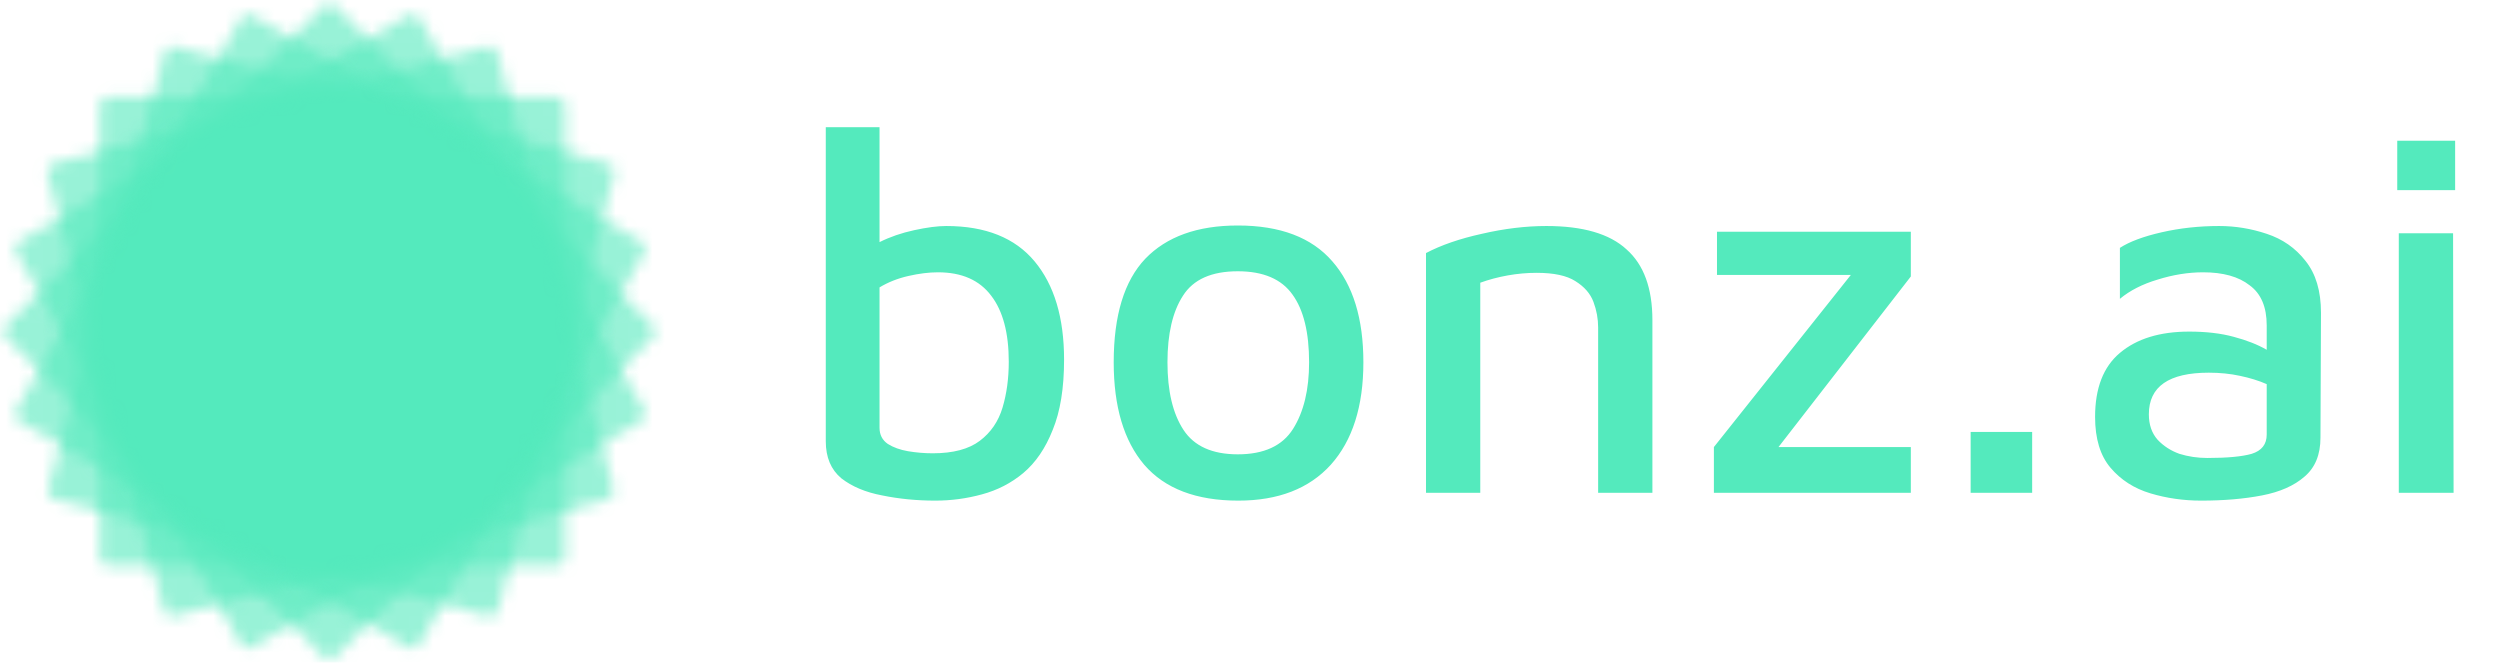 <svg width="205" height="55" viewBox="0 0 205 55" fill="none" xmlns="http://www.w3.org/2000/svg">
<g clip-path="url(#clip0_17_74)">
<path d="M76.7 41.051C75.174 41.051 73.719 40.909 72.334 40.624C70.978 40.368 69.861 39.899 68.985 39.217C68.138 38.506 67.714 37.497 67.714 36.189V10.431H72.122V19.855C72.97 19.429 73.916 19.102 74.962 18.875C76.008 18.647 76.883 18.533 77.59 18.533C80.811 18.533 83.228 19.5 84.838 21.433C86.449 23.367 87.254 26.053 87.254 29.494C87.254 31.825 86.944 33.744 86.322 35.251C85.728 36.758 84.923 37.938 83.906 38.791C82.917 39.615 81.786 40.198 80.515 40.539C79.272 40.88 78 41.051 76.7 41.051ZM76.488 37.17C78.155 37.17 79.441 36.829 80.345 36.146C81.249 35.464 81.871 34.554 82.21 33.417C82.549 32.28 82.719 31.029 82.719 29.664C82.719 27.304 82.239 25.499 81.278 24.248C80.317 22.969 78.862 22.329 76.912 22.329C76.177 22.329 75.372 22.428 74.496 22.628C73.62 22.826 72.829 23.139 72.122 23.566V35.08C72.122 35.649 72.348 36.09 72.8 36.402C73.252 36.687 73.803 36.886 74.453 36.999C75.132 37.113 75.81 37.17 76.488 37.17ZM101.539 41.051C98.092 41.051 95.52 40.07 93.825 38.108C92.158 36.146 91.324 33.346 91.324 29.707C91.324 25.869 92.186 23.04 93.91 21.22C95.662 19.401 98.191 18.491 101.497 18.491C104.973 18.491 107.558 19.472 109.254 21.433C110.949 23.367 111.797 26.125 111.797 29.707C111.797 33.318 110.907 36.118 109.127 38.108C107.346 40.07 104.817 41.051 101.539 41.051ZM101.497 37.255C103.645 37.255 105.156 36.559 106.032 35.166C106.909 33.772 107.346 31.953 107.346 29.707C107.346 27.262 106.894 25.414 105.99 24.163C105.086 22.883 103.588 22.244 101.497 22.244C99.349 22.244 97.852 22.912 97.004 24.248C96.156 25.556 95.732 27.375 95.732 29.707C95.732 32.067 96.17 33.915 97.046 35.251C97.922 36.587 99.406 37.255 101.497 37.255ZM116.932 20.751C118.175 20.097 119.701 19.571 121.509 19.173C123.346 18.747 125.112 18.533 126.808 18.533C129.803 18.533 131.993 19.173 133.378 20.453C134.791 21.703 135.497 23.637 135.497 26.252V40.411H131.047V26.849C131.047 26.139 130.92 25.442 130.665 24.76C130.411 24.077 129.916 23.509 129.182 23.054C128.475 22.599 127.415 22.372 126.003 22.372C125.211 22.372 124.42 22.443 123.629 22.585C122.837 22.727 122.089 22.926 121.382 23.182V40.411H116.932V20.751ZM140.539 40.411V36.658L151.772 22.542H140.793V19.003H156.688V22.67L145.837 36.658H156.688V40.411H140.539ZM161.593 40.411V35.421H166.637V40.411H161.593ZM180.487 41.051C179.046 41.051 177.661 40.852 176.333 40.454C175.005 40.056 173.917 39.359 173.069 38.364C172.221 37.369 171.797 35.976 171.797 34.185C171.797 31.825 172.476 30.076 173.832 28.939C175.217 27.773 177.11 27.191 179.512 27.191C180.897 27.191 182.112 27.333 183.157 27.617C184.231 27.901 185.135 28.257 185.87 28.683V26.679C185.87 25.172 185.404 24.077 184.471 23.395C183.567 22.684 182.295 22.329 180.656 22.329C179.441 22.329 178.198 22.528 176.926 22.926C175.683 23.296 174.651 23.822 173.832 24.504V20.325C174.623 19.813 175.768 19.386 177.265 19.045C178.763 18.704 180.331 18.533 181.97 18.533C183.298 18.533 184.598 18.747 185.87 19.173C187.17 19.6 188.23 20.339 189.049 21.391C189.897 22.443 190.321 23.864 190.321 25.655L190.278 35.891C190.278 37.284 189.84 38.35 188.964 39.089C188.117 39.828 186.958 40.34 185.489 40.624C184.019 40.909 182.352 41.051 180.487 41.051ZM176.206 33.971C176.206 34.824 176.446 35.521 176.926 36.061C177.407 36.573 178 36.957 178.707 37.213C179.441 37.44 180.204 37.554 180.995 37.554C182.635 37.554 183.849 37.44 184.641 37.213C185.46 36.957 185.87 36.431 185.87 35.635V31.498C185.22 31.214 184.485 30.986 183.666 30.816C182.875 30.645 182.027 30.56 181.123 30.56C177.845 30.56 176.206 31.697 176.206 33.971ZM196.574 15.591V11.539H201.321V15.591H196.574ZM196.701 40.411V19.13H201.152L201.194 40.411H196.701Z" fill="#54EABD"/>
<mask id="mask0_17_74" style="mask-type:alpha" maskUnits="userSpaceOnUse" x="8" y="7" width="39" height="40">
<path d="M45.678 7.958H8.855C8.477 7.958 8.171 8.266 8.171 8.646V45.694C8.171 46.074 8.477 46.382 8.855 46.382H45.678C46.056 46.382 46.362 46.074 46.362 45.694V8.646C46.362 8.266 46.056 7.958 45.678 7.958Z" fill="white"/>
</mask>
<g mask="url(#mask0_17_74)">
<path d="M45.678 7.958H8.855C8.477 7.958 8.171 8.266 8.171 8.646V45.694C8.171 46.074 8.477 46.382 8.855 46.382H45.678C46.056 46.382 46.362 46.074 46.362 45.694V8.646C46.362 8.266 46.056 7.958 45.678 7.958Z" stroke="#54EABD" stroke-opacity="0.6" stroke-width="46"/>
</g>
<mask id="mask1_17_74" style="mask-type:alpha" maskUnits="userSpaceOnUse" x="0" y="0" width="54" height="55">
<path d="M53.527 26.684L27.489 0.486C27.222 0.218 26.789 0.218 26.522 0.486L0.483 26.684C0.216 26.952 0.216 27.388 0.483 27.656L26.522 53.854C26.789 54.122 27.222 54.122 27.489 53.854L53.527 27.656C53.794 27.388 53.794 26.952 53.527 26.684Z" fill="white"/>
</mask>
<g mask="url(#mask1_17_74)">
<path d="M53.527 26.684L27.489 0.486C27.222 0.218 26.789 0.218 26.522 0.486L0.483 26.684C0.216 26.952 0.216 27.388 0.483 27.656L26.522 53.854C26.789 54.122 27.222 54.122 27.489 53.854L53.527 27.656C53.794 27.388 53.794 26.952 53.527 26.684Z" stroke="#54EABD" stroke-opacity="0.6" stroke-width="46"/>
</g>
<mask id="mask2_17_74" style="mask-type:alpha" maskUnits="userSpaceOnUse" x="3" y="3" width="48" height="48">
<path d="M49.894 13.407L14.325 3.818C13.96 3.72 13.585 3.938 13.487 4.305L3.957 40.091C3.859 40.458 4.075 40.835 4.44 40.933L40.009 50.522C40.374 50.62 40.749 50.403 40.846 50.036L50.377 14.249C50.475 13.883 50.258 13.505 49.894 13.407Z" fill="white"/>
</mask>
<g mask="url(#mask2_17_74)">
<path d="M49.894 13.407L14.325 3.818C13.96 3.72 13.585 3.938 13.488 4.305L3.957 40.091C3.859 40.458 4.076 40.835 4.44 40.933L40.009 50.522C40.374 50.62 40.749 50.403 40.846 50.036L50.377 14.249C50.475 13.883 50.258 13.505 49.894 13.407Z" stroke="#54EABD" stroke-opacity="0.6" stroke-width="46"/>
</g>
<mask id="mask3_17_74" style="mask-type:alpha" maskUnits="userSpaceOnUse" x="1" y="1" width="52" height="53">
<path d="M52.821 33.606L34.41 1.521C34.221 1.192 33.803 1.08 33.476 1.27L1.585 19.794C1.258 19.984 1.146 20.405 1.335 20.734L19.747 52.819C19.936 53.148 20.354 53.26 20.681 53.07L52.571 34.546C52.898 34.356 53.01 33.935 52.821 33.606Z" fill="white"/>
</mask>
<g mask="url(#mask3_17_74)">
<path d="M52.821 33.606L34.41 1.521C34.221 1.192 33.803 1.08 33.476 1.27L1.585 19.794C1.258 19.984 1.146 20.405 1.335 20.734L19.747 52.819C19.936 53.148 20.354 53.26 20.681 53.07L52.571 34.546C52.898 34.356 53.01 33.935 52.821 33.606Z" stroke="#54EABD" stroke-opacity="0.6" stroke-width="46"/>
</g>
<mask id="mask4_17_74" style="mask-type:alpha" maskUnits="userSpaceOnUse" x="3" y="3" width="48" height="48">
<path d="M50.315 40.091L40.784 4.305C40.687 3.938 40.312 3.72 39.947 3.818L4.378 13.407C4.013 13.505 3.797 13.883 3.895 14.249L13.425 50.036C13.523 50.403 13.898 50.62 14.263 50.522L49.832 40.933C50.196 40.835 50.413 40.458 50.315 40.091Z" fill="white"/>
</mask>
<g mask="url(#mask4_17_74)">
<path d="M50.315 40.091L40.784 4.305C40.687 3.938 40.312 3.72 39.947 3.818L4.378 13.407C4.013 13.505 3.797 13.883 3.895 14.249L13.425 50.036C13.523 50.403 13.898 50.62 14.263 50.522L49.832 40.933C50.196 40.835 50.413 40.458 50.315 40.091Z" stroke="#54EABD" stroke-opacity="0.6" stroke-width="46"/>
</g>
<mask id="mask5_17_74" style="mask-type:alpha" maskUnits="userSpaceOnUse" x="1" y="1" width="52" height="53">
<path d="M34.409 52.819L52.821 20.734C53.01 20.405 52.898 19.984 52.571 19.794L20.681 1.27C20.354 1.08 19.936 1.192 19.747 1.521L1.335 33.606C1.146 33.935 1.258 34.356 1.585 34.546L33.475 53.07C33.803 53.26 34.221 53.148 34.409 52.819Z" fill="white"/>
</mask>
<g mask="url(#mask5_17_74)">
<path d="M34.409 52.819L52.821 20.734C53.01 20.405 52.898 19.984 52.571 19.794L20.681 1.27C20.354 1.08 19.936 1.192 19.747 1.521L1.335 33.606C1.146 33.935 1.258 34.356 1.585 34.546L33.475 53.07C33.803 53.26 34.221 53.148 34.409 52.819Z" stroke="#54EABD" stroke-opacity="0.6" stroke-width="46"/>
</g>
</g>
<defs>
<clipPath id="clip0_17_74">
<rect width="204.76" height="54.34" fill="white"/>
</clipPath>
</defs>
</svg>
